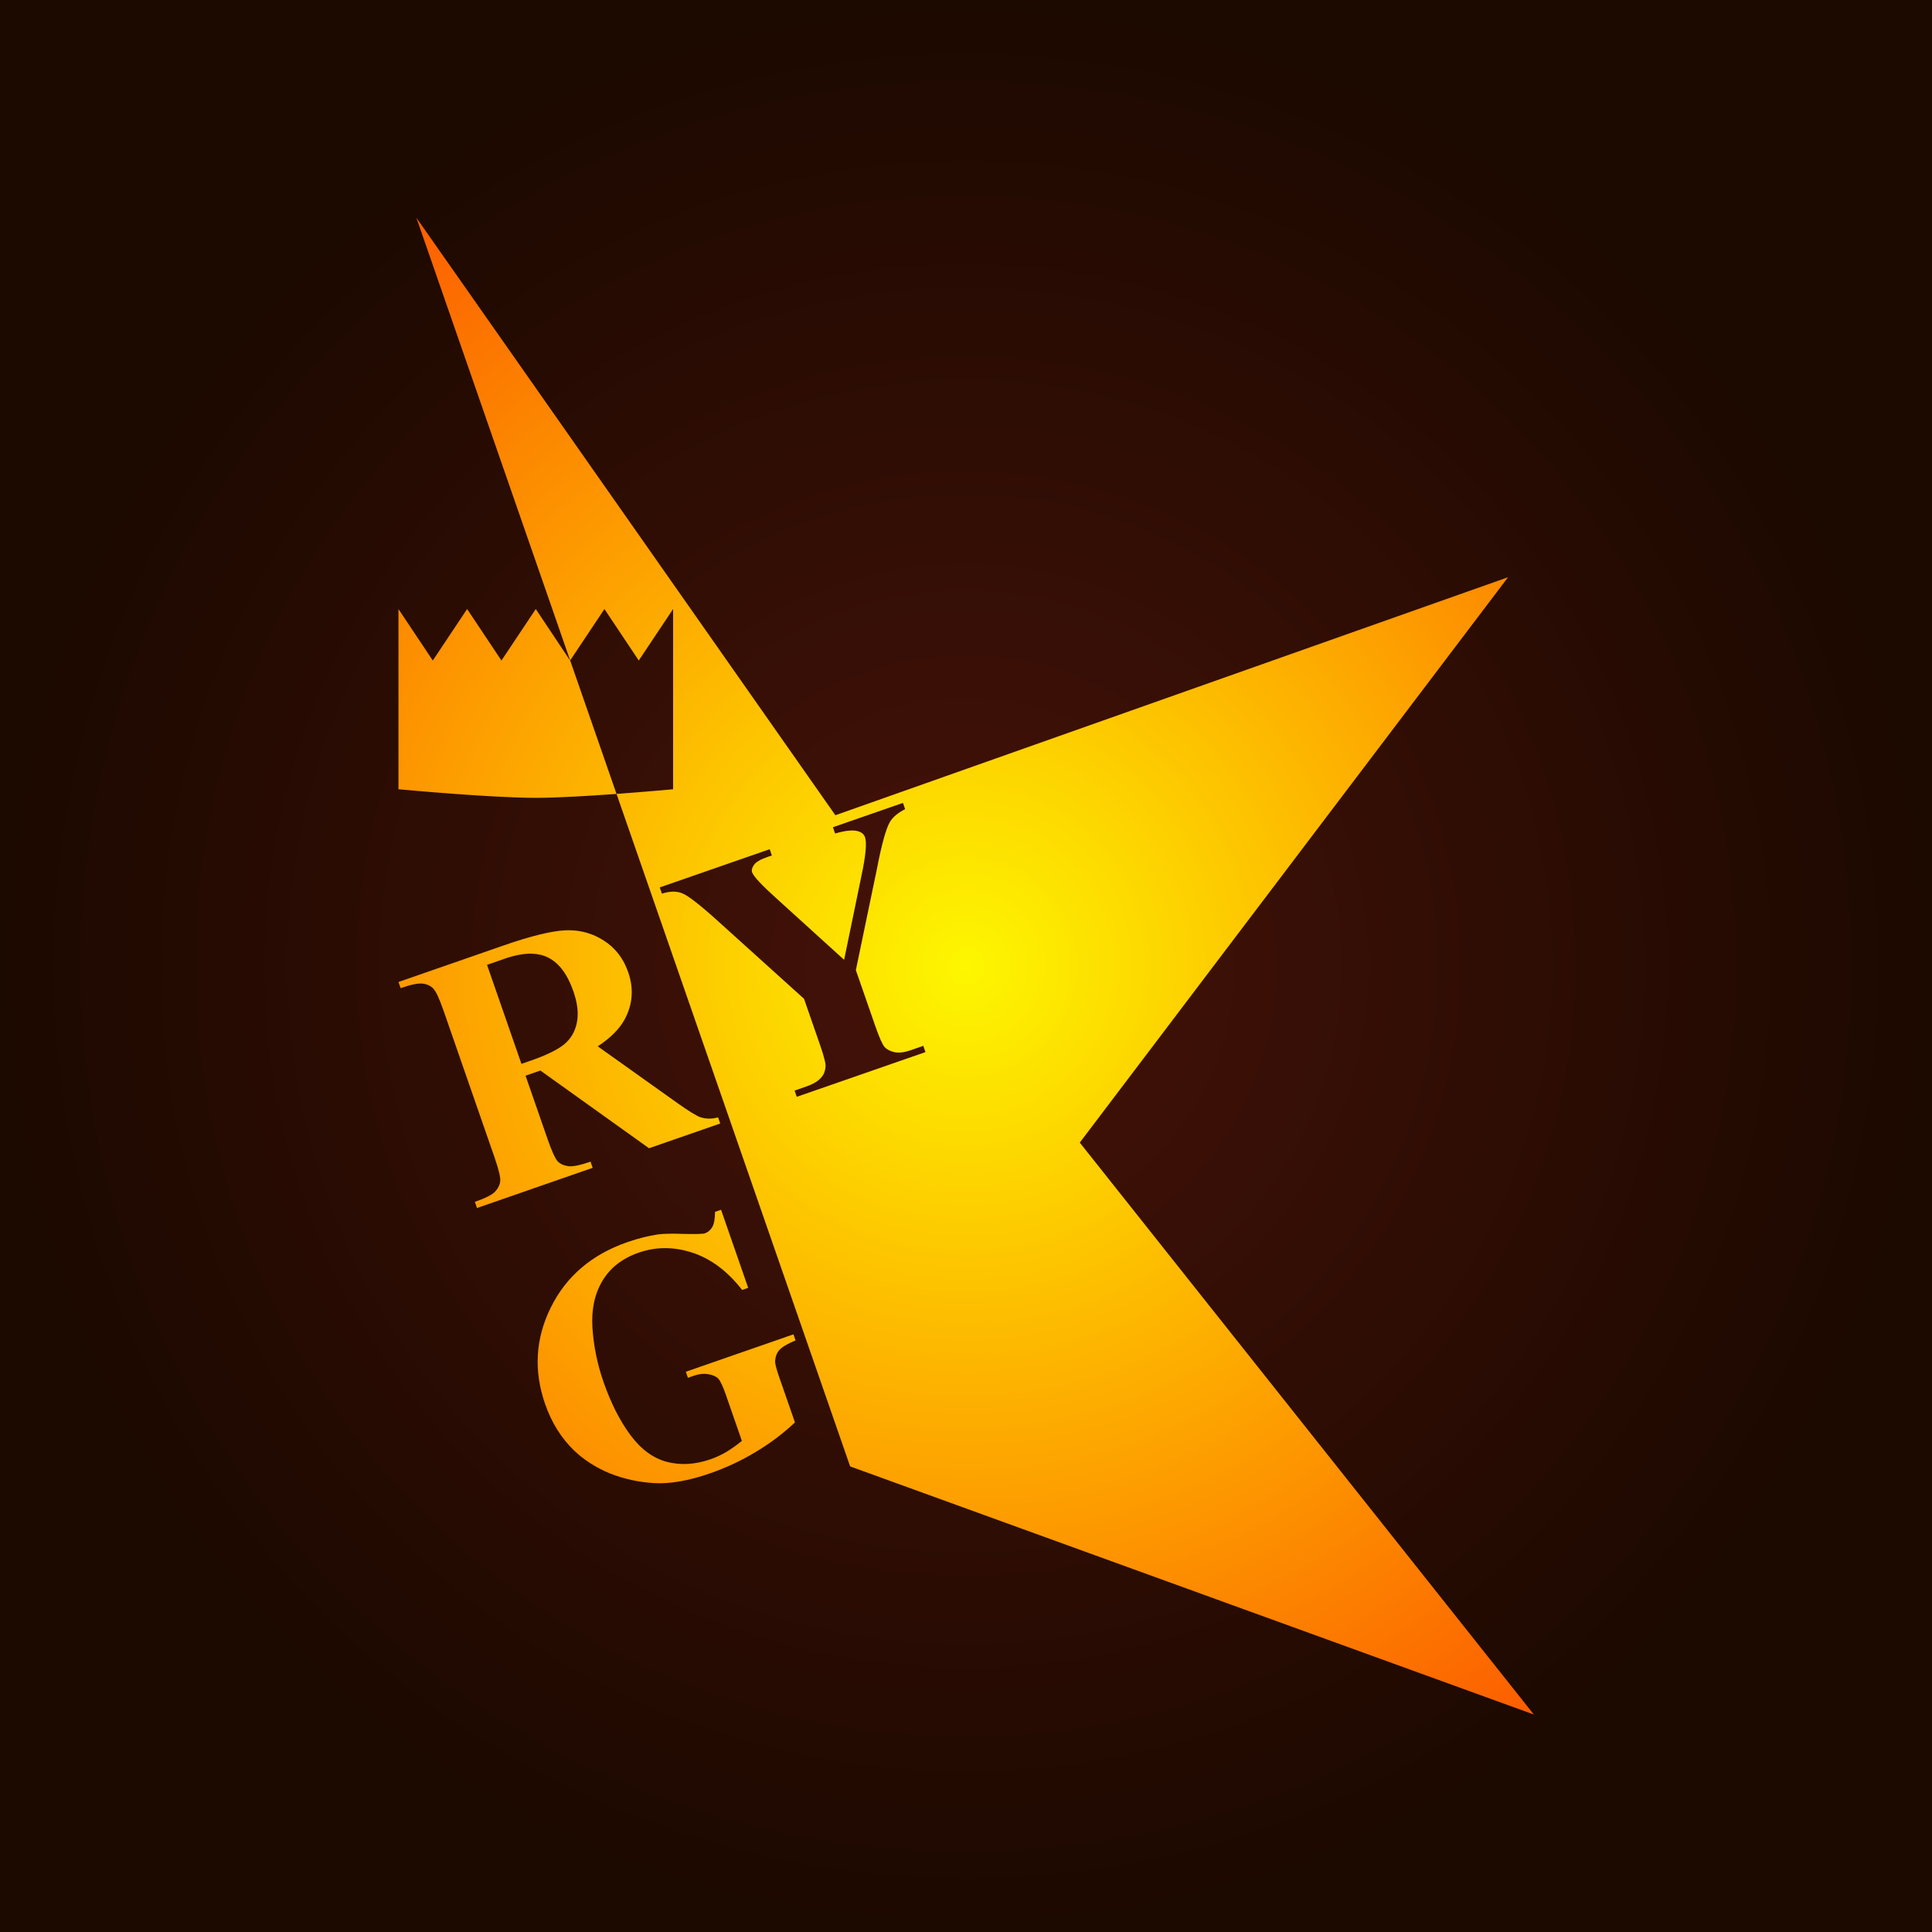 <?xml version="1.0" encoding="UTF-8" standalone="no"?>
<!-- Created with Inkscape (http://www.inkscape.org/) -->

<svg
   width="1000"
   height="1000"
   viewBox="0 0 264.583 264.583"
   version="1.1"
   id="svg8"
   inkscape:version="1.1.1 (3bf5ae0d25, 2021-09-20)"
   sodipodi:docname="logo.svg"
   inkscape:export-filename="D:\Immagini\Royal Games\LogoRoyalGamesKei.png"
   inkscape:export-xdpi="96"
   inkscape:export-ydpi="96"
   xmlns:inkscape="http://www.inkscape.org/namespaces/inkscape"
   xmlns:sodipodi="http://sodipodi.sourceforge.net/DTD/sodipodi-0.dtd"
   xmlns:xlink="http://www.w3.org/1999/xlink"
   xmlns="http://www.w3.org/2000/svg"
   xmlns:svg="http://www.w3.org/2000/svg"
   xmlns:rdf="http://www.w3.org/1999/02/22-rdf-syntax-ns#"
   xmlns:cc="http://creativecommons.org/ns#"
   xmlns:dc="http://purl.org/dc/elements/1.1/">
  <rect x="0" y="0" width="264.583" height="264.583" fill="#808080" stroke="none"/>
  <title
     id="title5190">Royal Games</title>
  <defs
     id="defs2">
    <linearGradient
       inkscape:collect="always"
       id="linearGradient4213">
      <stop
         style="stop-color:#fff900;stop-opacity:1"
         offset="0"
         id="stop4209" />
      <stop
         style="stop-color:#ff5a00;stop-opacity:1"
         offset="1"
         id="stop4211" />
    </linearGradient>
    <linearGradient
       inkscape:collect="always"
       id="linearGradient989">
      <stop
         style="stop-color:#461209;stop-opacity:1"
         offset="0"
         id="stop985" />
      <stop
         style="stop-color:#1c0900;stop-opacity:1"
         offset="1"
         id="stop987" />
    </linearGradient>
    <linearGradient
       id="linearGradient5149">
      <stop
         style="stop-color:#000000;stop-opacity:1;"
         offset="0"
         id="stop5147" />
    </linearGradient>
    <linearGradient
       id="linearGradient5042">
      <stop
         style="stop-color:#000000;stop-opacity:1;"
         offset="0"
         id="stop5040" />
    </linearGradient>
    <linearGradient
       id="linearGradient4971">
      <stop
         style="stop-color:#000000;stop-opacity:1;"
         offset="0"
         id="stop4969" />
    </linearGradient>
    <linearGradient
       id="Principale"
       inkscape:swatch="solid"
       gradientTransform="matrix(3.357,0,0,3.357,28.548,-46.788)">
      <stop
         style="stop-color:#a0ccff;stop-opacity:1;"
         offset="0"
         id="stop4895" />
    </linearGradient>
    <linearGradient
       id="Sfondo"
       inkscape:swatch="solid">
      <stop
         style="stop-color:#0d193c;stop-opacity:1;"
         offset="0"
         id="stop817" />
    </linearGradient>
    <clipPath
       clipPathUnits="userSpaceOnUse"
       id="clipPath5457">
      <use
         x="0"
         y="0"
         xlink:href="#g5453"
         id="use5459"
         width="100%"
         height="100%" />
    </clipPath>
    <radialGradient
       inkscape:collect="always"
       xlink:href="#linearGradient989"
       id="radialGradient991"
       cx="132.292"
       cy="164.708"
       fx="132.292"
       fy="164.708"
       r="132.292"
       gradientUnits="userSpaceOnUse" />
    <radialGradient
       inkscape:collect="always"
       xlink:href="#linearGradient4213"
       id="radialGradient4217"
       cx="500"
       cy="500"
       fx="500"
       fy="500"
       r="293.797"
       gradientTransform="matrix(1.702,0,0,1.702,-350.928,-350.928)"
       gradientUnits="userSpaceOnUse" />
  </defs>
  <sodipodi:namedview
     id="base"
     pagecolor="#ffffff"
     bordercolor="#666666"
     borderopacity="1.0"
     inkscape:pageopacity="0.0"
     inkscape:pageshadow="2"
     inkscape:zoom="0.7"
     inkscape:cx="283.57143"
     inkscape:cy="592.85714"
     inkscape:document-units="px"
     inkscape:current-layer="main-layer"
     showgrid="false"
     units="px"
     inkscape:pagecheckerboard="true"
     inkscape:measure-start="384.018,406.607"
     inkscape:measure-end="388.429,418.649"
     showguides="true"
     inkscape:object-paths="true"
     inkscape:snap-intersection-paths="true"
     inkscape:snap-smooth-nodes="true"
     inkscape:snap-midpoints="false"
     inkscape:snap-bbox="false"
     inkscape:bbox-paths="true"
     inkscape:bbox-nodes="true"
     inkscape:snap-bbox-edge-midpoints="true"
     inkscape:snap-bbox-midpoints="true"
     inkscape:snap-nodes="true"
     inkscape:snap-grids="false"
     inkscape:snap-others="false"
     inkscape:guide-bbox="true"
     inkscape:window-width="1920"
     inkscape:window-height="1019"
     inkscape:window-x="1280"
     inkscape:window-y="32"
     inkscape:window-maximized="1"
     inkscape:snap-page="false"
     fit-margin-top="0"
     fit-margin-left="0"
     fit-margin-right="0"
     fit-margin-bottom="0">
    <inkscape:grid
       type="xygrid"
       id="grid1186"
       originx="0"
       originy="1.5e-005" />
  </sodipodi:namedview>
  <g
     inkscape:label="Main Layer"
     inkscape:groupmode="layer"
     id="main-layer"
     transform="translate(0,-32.417)"
     style="display:inline">
    <rect
       style="fill:url(#radialGradient991);fill-opacity:1;stroke-width:0.531"
       id="background"
       width="264.583"
       height="264.583"
       x="0"
       y="32.417" />
    <g
       id="logo"
       transform="matrix(0.888,0,0,0.888,7.553,20.037)">
      <path
         id="star"
         style="display:inline;opacity:0.99;fill:url(#radialGradient4217);fill-opacity:1;stroke-width:1.124"
         d="M 215.463 112.682 L 295.059 341.811 L 312.797 315.203 L 330.562 341.852 L 348.328 315.203 L 348.328 408.473 C 348.328 408.473 335.03 409.711 319.053 410.881 L 439.957 758.912 L 793.797 887.318 L 558.793 591.33 L 780.447 298.736 L 432.314 421.918 L 215.463 112.682 z M 319.053 410.881 L 295.059 341.811 L 295.031 341.852 L 277.266 315.203 L 259.5 341.852 L 241.734 315.203 L 223.969 341.852 L 206.203 315.203 L 206.203 408.473 C 206.203 408.473 253.532 412.914 277.266 412.914 C 288.451 412.914 304.81 411.924 319.053 410.881 z M 467.283 415.539 L 468.408 418.777 C 464.681 420.661 462.07 422.844 460.578 425.324 C 458.512 428.789 456.225 437.071 453.715 450.172 L 442.914 502.086 L 452.889 530.795 C 455.017 536.922 456.666 540.632 457.834 541.926 C 458.982 543.162 460.694 544.039 462.967 544.557 C 465.278 544.996 468.007 544.669 471.158 543.574 L 477.811 541.264 L 478.936 544.502 L 412.33 567.643 L 411.205 564.404 L 417.42 562.246 C 420.921 561.03 423.479 559.454 425.096 557.52 C 426.329 556.175 427.039 554.358 427.225 552.07 C 427.379 550.447 426.422 546.661 424.354 540.709 L 416.082 516.902 L 370.494 475.752 C 361.464 467.642 355.507 463.106 352.623 462.146 C 349.719 461.128 346.36 461.25 342.547 462.51 L 341.422 459.271 L 398.312 439.504 L 399.438 442.742 L 396.898 443.623 C 393.456 444.819 391.208 446.157 390.152 447.635 C 389.155 449.094 388.847 450.378 389.232 451.486 C 389.962 453.587 394.132 458.056 401.74 464.895 L 436.838 496.742 L 445.756 453.525 C 448.025 442.928 448.661 436.199 447.668 433.34 C 447.121 431.764 445.905 430.715 444.023 430.191 C 441.533 429.422 437.583 429.814 432.172 431.367 L 431.047 428.129 L 467.283 415.539 z M 293.975 481.438 C 293.527 481.441 293.077 481.454 292.625 481.475 C 285.389 481.797 274.698 484.416 260.551 489.332 L 206.203 508.215 L 207.312 511.406 C 212.661 509.548 216.482 508.768 218.777 509.066 C 221.072 509.365 222.884 510.217 224.211 511.625 C 225.576 512.956 227.357 516.785 229.555 523.111 L 255.932 599.023 C 258.13 605.35 259.105 609.458 258.859 611.348 C 258.671 613.218 257.779 615.01 256.184 616.725 C 254.625 618.362 251.144 620.12 245.738 621.998 L 246.848 625.189 L 306.715 604.389 L 305.605 601.197 C 300.257 603.056 296.436 603.835 294.141 603.537 C 291.846 603.239 290.017 602.424 288.652 601.094 C 287.325 599.686 285.561 595.818 283.363 589.492 L 271.975 556.711 L 279.652 554.045 L 335.873 594.258 L 372.709 581.459 L 371.6 578.268 C 368.434 579.174 365.362 579.145 362.385 578.182 C 360.392 577.456 356.666 575.174 351.207 571.334 L 309.328 541.51 C 315.84 537.249 320.46 532.646 323.189 527.701 C 327.442 519.907 328.07 511.697 325.072 503.07 C 322.614 495.997 318.406 490.562 312.447 486.768 C 306.842 483.156 300.684 481.38 293.975 481.438 z M 275.17 493.574 C 278.325 493.652 281.131 494.307 283.59 495.539 C 289.267 498.336 293.655 504.191 296.752 513.105 C 298.89 519.259 299.477 524.662 298.516 529.314 C 297.592 533.889 295.406 537.614 291.957 540.488 C 288.488 543.305 282.758 546.101 274.764 548.879 L 269.846 550.588 L 252.041 499.346 L 261.271 496.139 C 266.48 494.329 271.113 493.475 275.17 493.574 z M 373.154 626.096 L 370.027 627.182 C 370.016 630.785 369.541 633.413 368.6 635.066 C 367.639 636.663 366.369 637.737 364.791 638.285 C 363.777 638.637 360.118 638.74 353.814 638.594 C 347.548 638.371 343.097 638.464 340.461 638.875 C 335.583 639.559 330.299 640.892 324.607 642.869 C 306.237 649.252 293.058 660.492 285.074 676.592 C 277.09 692.692 276.095 709.364 282.086 726.607 C 285.434 736.244 290.43 744.264 297.076 750.67 C 302.271 755.623 308.444 759.573 315.594 762.52 C 322.78 765.391 330.472 767.076 338.666 767.576 C 346.897 768 356.45 766.324 367.326 762.545 C 375.835 759.588 383.739 755.895 391.041 751.463 C 398.419 747.068 405.204 741.962 411.395 736.148 L 403.111 712.312 C 401.662 708.142 401.005 705.434 401.141 704.188 C 401.337 701.846 402.107 699.968 403.447 698.555 C 404.825 697.066 407.577 695.446 411.705 693.695 L 410.619 690.568 L 354.916 709.922 L 356.002 713.051 L 358.961 712.021 C 361.722 711.062 364.245 710.786 366.533 711.191 C 368.878 711.577 370.596 712.338 371.686 713.475 C 372.756 714.555 374.074 717.349 375.641 721.857 L 383.922 745.693 C 381.27 747.878 378.588 749.79 375.873 751.428 C 373.195 752.99 370.474 754.252 367.713 755.211 C 359.767 757.972 352.218 758.415 345.062 756.543 C 337.964 754.652 331.679 750.016 326.209 742.633 C 320.739 735.25 316.093 726.065 312.275 715.076 C 309.123 706.004 307.234 696.745 306.605 687.301 C 305.977 677.857 307.674 669.75 311.701 662.982 C 315.709 656.159 321.997 651.259 330.562 648.283 C 339.522 645.17 348.776 645.177 358.324 648.301 C 367.872 651.425 376.453 657.853 384.066 667.586 L 387.193 666.5 L 373.154 626.096 z "
         transform="matrix(0.298,0,0,0.298,-8.503,13.936)" />
    </g>
  </g>
</svg>
